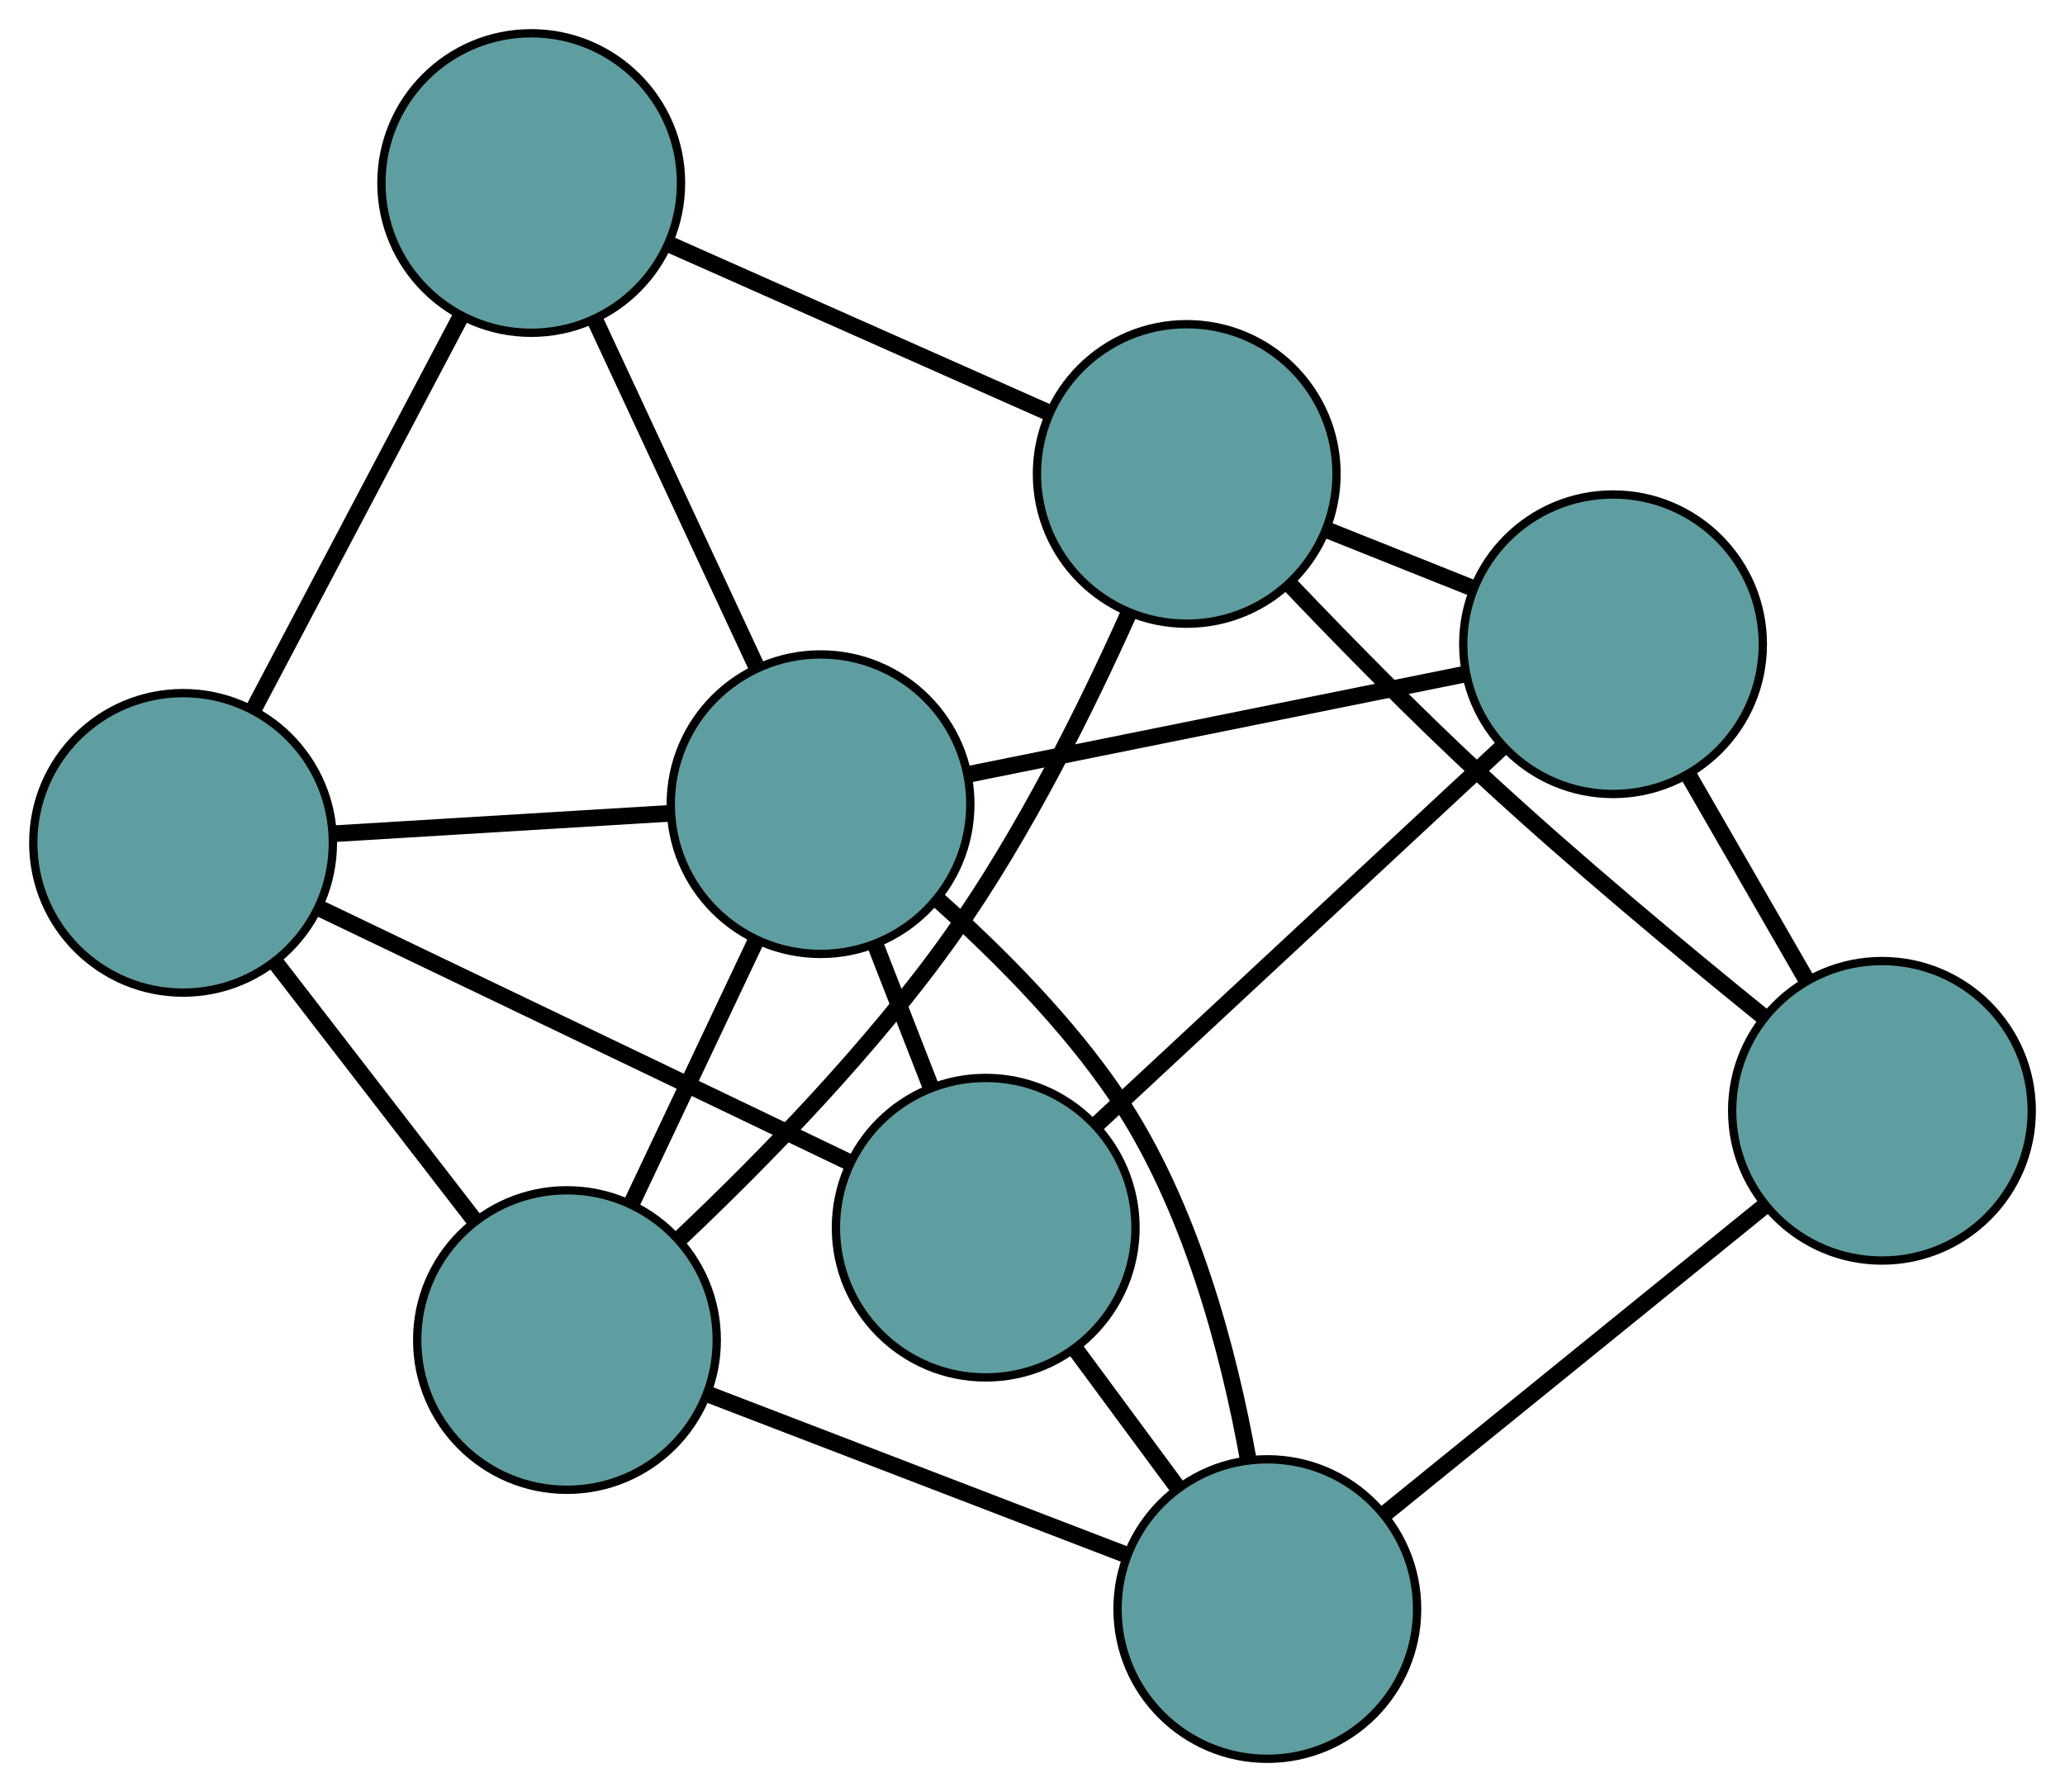 <?xml version="1.0" encoding="UTF-8" standalone="no"?>
<!DOCTYPE svg PUBLIC "-//W3C//DTD SVG 1.1//EN"
 "http://www.w3.org/Graphics/SVG/1.1/DTD/svg11.dtd">
<!-- Generated by graphviz version 2.36.0 (20140111.2315)
 -->
<!-- Title: G Pages: 1 -->
<svg width="100%" height="100%"
 viewBox="0.00 0.00 248.15 215.40" xmlns="http://www.w3.org/2000/svg" xmlns:xlink="http://www.w3.org/1999/xlink">
<g id="graph0" class="graph" transform="scale(1 1) rotate(0) translate(4 211.404)">
<title>G</title>
<!-- 0 -->
<g id="node1" class="node"><title>0</title>
<ellipse fill="cadetblue" stroke="black" cx="114.452" cy="-63.839" rx="18" ry="18"/>
</g>
<!-- 4 -->
<g id="node5" class="node"><title>4</title>
<ellipse fill="cadetblue" stroke="black" cx="189.837" cy="-133.968" rx="18" ry="18"/>
</g>
<!-- 0&#45;&#45;4 -->
<g id="edge1" class="edge"><title>0&#45;&#45;4</title>
<path fill="none" stroke="black" stroke-width="2" d="M127.929,-76.376C141.651,-89.141 162.797,-108.814 176.476,-121.539"/>
</g>
<!-- 5 -->
<g id="node6" class="node"><title>5</title>
<ellipse fill="cadetblue" stroke="black" cx="18" cy="-110.093" rx="18" ry="18"/>
</g>
<!-- 0&#45;&#45;5 -->
<g id="edge2" class="edge"><title>0&#45;&#45;5</title>
<path fill="none" stroke="black" stroke-width="2" d="M98.09,-71.685C80.354,-80.191 52.21,-93.688 34.442,-102.208"/>
</g>
<!-- 6 -->
<g id="node7" class="node"><title>6</title>
<ellipse fill="cadetblue" stroke="black" cx="148.293" cy="-18" rx="18" ry="18"/>
</g>
<!-- 0&#45;&#45;6 -->
<g id="edge3" class="edge"><title>0&#45;&#45;6</title>
<path fill="none" stroke="black" stroke-width="2" d="M125.16,-49.335C129.11,-43.984 133.585,-37.923 137.539,-32.567"/>
</g>
<!-- 8 -->
<g id="node9" class="node"><title>8</title>
<ellipse fill="cadetblue" stroke="black" cx="94.605" cy="-114.743" rx="18" ry="18"/>
</g>
<!-- 0&#45;&#45;8 -->
<g id="edge4" class="edge"><title>0&#45;&#45;8</title>
<path fill="none" stroke="black" stroke-width="2" d="M107.843,-80.789C105.723,-86.226 103.375,-92.248 101.252,-97.693"/>
</g>
<!-- 1 -->
<g id="node2" class="node"><title>1</title>
<ellipse fill="cadetblue" stroke="black" cx="222.153" cy="-77.889" rx="18" ry="18"/>
</g>
<!-- 1&#45;&#45;4 -->
<g id="edge5" class="edge"><title>1&#45;&#45;4</title>
<path fill="none" stroke="black" stroke-width="2" d="M213.151,-93.51C208.743,-101.159 203.446,-110.352 199.015,-118.041"/>
</g>
<!-- 1&#45;&#45;6 -->
<g id="edge6" class="edge"><title>1&#45;&#45;6</title>
<path fill="none" stroke="black" stroke-width="2" d="M207.912,-66.342C194.833,-55.737 175.555,-40.105 162.491,-29.512"/>
</g>
<!-- 7 -->
<g id="node8" class="node"><title>7</title>
<ellipse fill="cadetblue" stroke="black" cx="138.609" cy="-154.438" rx="18" ry="18"/>
</g>
<!-- 1&#45;&#45;7 -->
<g id="edge7" class="edge"><title>1&#45;&#45;7</title>
<path fill="none" stroke="black" stroke-width="2" d="M207.952,-89.165C198.209,-97.05 185.099,-107.957 174.073,-118.167 166.19,-125.467 157.766,-134.047 151.107,-141.029"/>
</g>
<!-- 2 -->
<g id="node3" class="node"><title>2</title>
<ellipse fill="cadetblue" stroke="black" cx="64.133" cy="-50.334" rx="18" ry="18"/>
</g>
<!-- 2&#45;&#45;5 -->
<g id="edge8" class="edge"><title>2&#45;&#45;5</title>
<path fill="none" stroke="black" stroke-width="2" d="M52.965,-64.8C45.712,-74.196 36.297,-86.391 29.065,-95.76"/>
</g>
<!-- 2&#45;&#45;6 -->
<g id="edge9" class="edge"><title>2&#45;&#45;6</title>
<path fill="none" stroke="black" stroke-width="2" d="M81.164,-43.791C95.766,-38.181 116.694,-30.141 131.288,-24.534"/>
</g>
<!-- 2&#45;&#45;7 -->
<g id="edge10" class="edge"><title>2&#45;&#45;7</title>
<path fill="none" stroke="black" stroke-width="2" d="M77.825,-62.657C87.695,-72.002 100.906,-85.509 110.471,-99.044 119.062,-111.2 126.568,-126.348 131.662,-137.729"/>
</g>
<!-- 2&#45;&#45;8 -->
<g id="edge11" class="edge"><title>2&#45;&#45;8</title>
<path fill="none" stroke="black" stroke-width="2" d="M71.98,-66.921C76.565,-76.612 82.328,-88.792 86.89,-98.435"/>
</g>
<!-- 3 -->
<g id="node4" class="node"><title>3</title>
<ellipse fill="cadetblue" stroke="black" cx="59.836" cy="-189.404" rx="18" ry="18"/>
</g>
<!-- 3&#45;&#45;5 -->
<g id="edge12" class="edge"><title>3&#45;&#45;5</title>
<path fill="none" stroke="black" stroke-width="2" d="M51.37,-173.354C44.111,-159.594 33.708,-139.872 26.453,-126.119"/>
</g>
<!-- 3&#45;&#45;7 -->
<g id="edge13" class="edge"><title>3&#45;&#45;7</title>
<path fill="none" stroke="black" stroke-width="2" d="M76.542,-181.989C89.91,-176.055 108.566,-167.774 121.928,-161.843"/>
</g>
<!-- 3&#45;&#45;8 -->
<g id="edge14" class="edge"><title>3&#45;&#45;8</title>
<path fill="none" stroke="black" stroke-width="2" d="M67.552,-172.834C73.314,-160.462 81.154,-143.628 86.91,-131.266"/>
</g>
<!-- 4&#45;&#45;7 -->
<g id="edge15" class="edge"><title>4&#45;&#45;7</title>
<path fill="none" stroke="black" stroke-width="2" d="M173.063,-140.671C167.461,-142.91 161.215,-145.405 155.596,-147.651"/>
</g>
<!-- 4&#45;&#45;8 -->
<g id="edge16" class="edge"><title>4&#45;&#45;8</title>
<path fill="none" stroke="black" stroke-width="2" d="M171.925,-130.352C154.899,-126.915 129.436,-121.775 112.437,-118.343"/>
</g>
<!-- 5&#45;&#45;8 -->
<g id="edge17" class="edge"><title>5&#45;&#45;8</title>
<path fill="none" stroke="black" stroke-width="2" d="M36.154,-111.195C48.366,-111.936 64.397,-112.909 76.581,-113.649"/>
</g>
<!-- 6&#45;&#45;8 -->
<g id="edge18" class="edge"><title>6&#45;&#45;8</title>
<path fill="none" stroke="black" stroke-width="2" d="M145.998,-35.974C143.662,-48.984 139.067,-66.514 130.211,-79.644 124.29,-88.424 115.926,-96.807 108.792,-103.177"/>
</g>
</g>
</svg>

